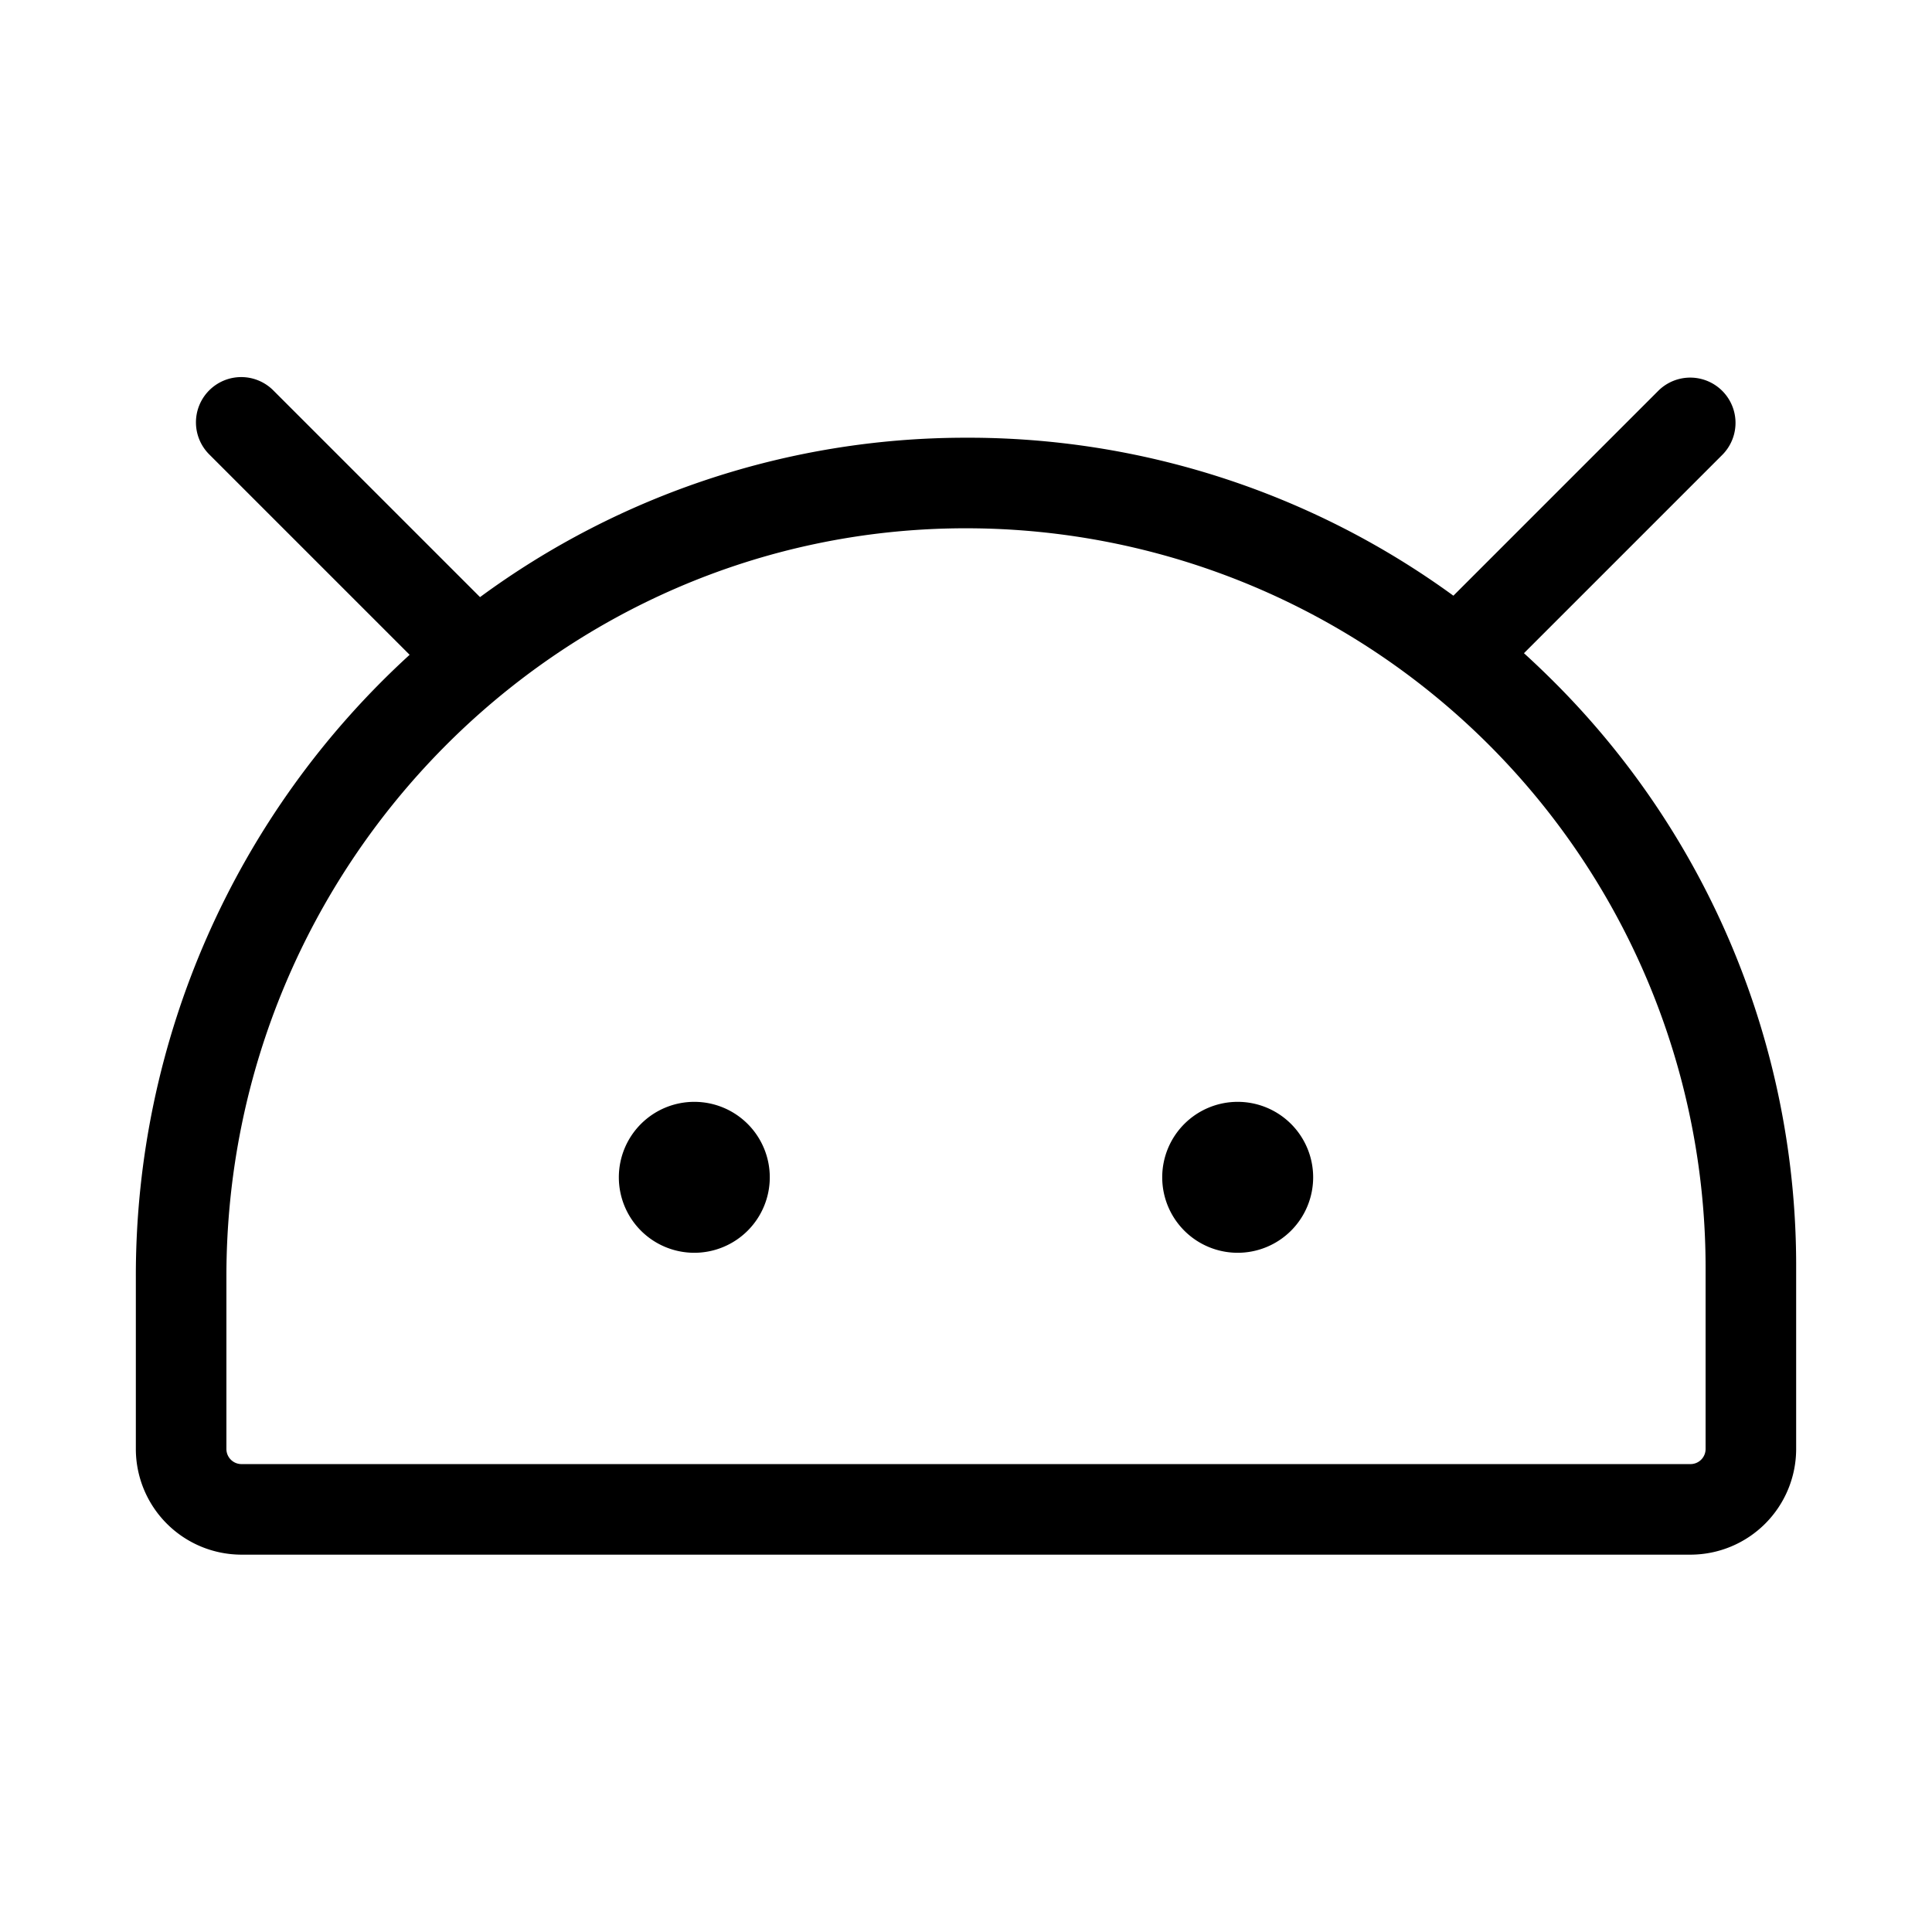 <svg xmlns="http://www.w3.org/2000/svg" viewBox="0 0 256 256" fill="currentColor"><path d="M174,156a10,10,0,1,1-10-10A10,10,0,0,1,174,156ZM92,146a10,10,0,1,0,10,10A10,10,0,0,0,92,146Zm146,22v24a14.016,14.016,0,0,1-14,14H32a14.016,14.016,0,0,1-14-14V169.129A111.403,111.403,0,0,1,54.279,86.764L27.757,60.243a6,6,0,1,1,8.485-8.485L63.606,79.121a108.585,108.585,0,0,1,64.006-21.12C127.741,58,127.874,58,128.003,58a109.15,109.15,0,0,1,64.579,20.933l27.175-27.175a6,6,0,0,1,8.485,8.485L201.933,86.552q1.889,1.719,3.713,3.531A109.262,109.262,0,0,1,238,168Zm-12,0a98,98,0,0,0-97.998-98c-.117,0-.232,0-.349 0C73.807,70.187,30,114.656,30,169.129V192a2.002,2.002,0,0,0,2,2H224a2.002,2.002,0,0,0,2-2Z"/></svg>